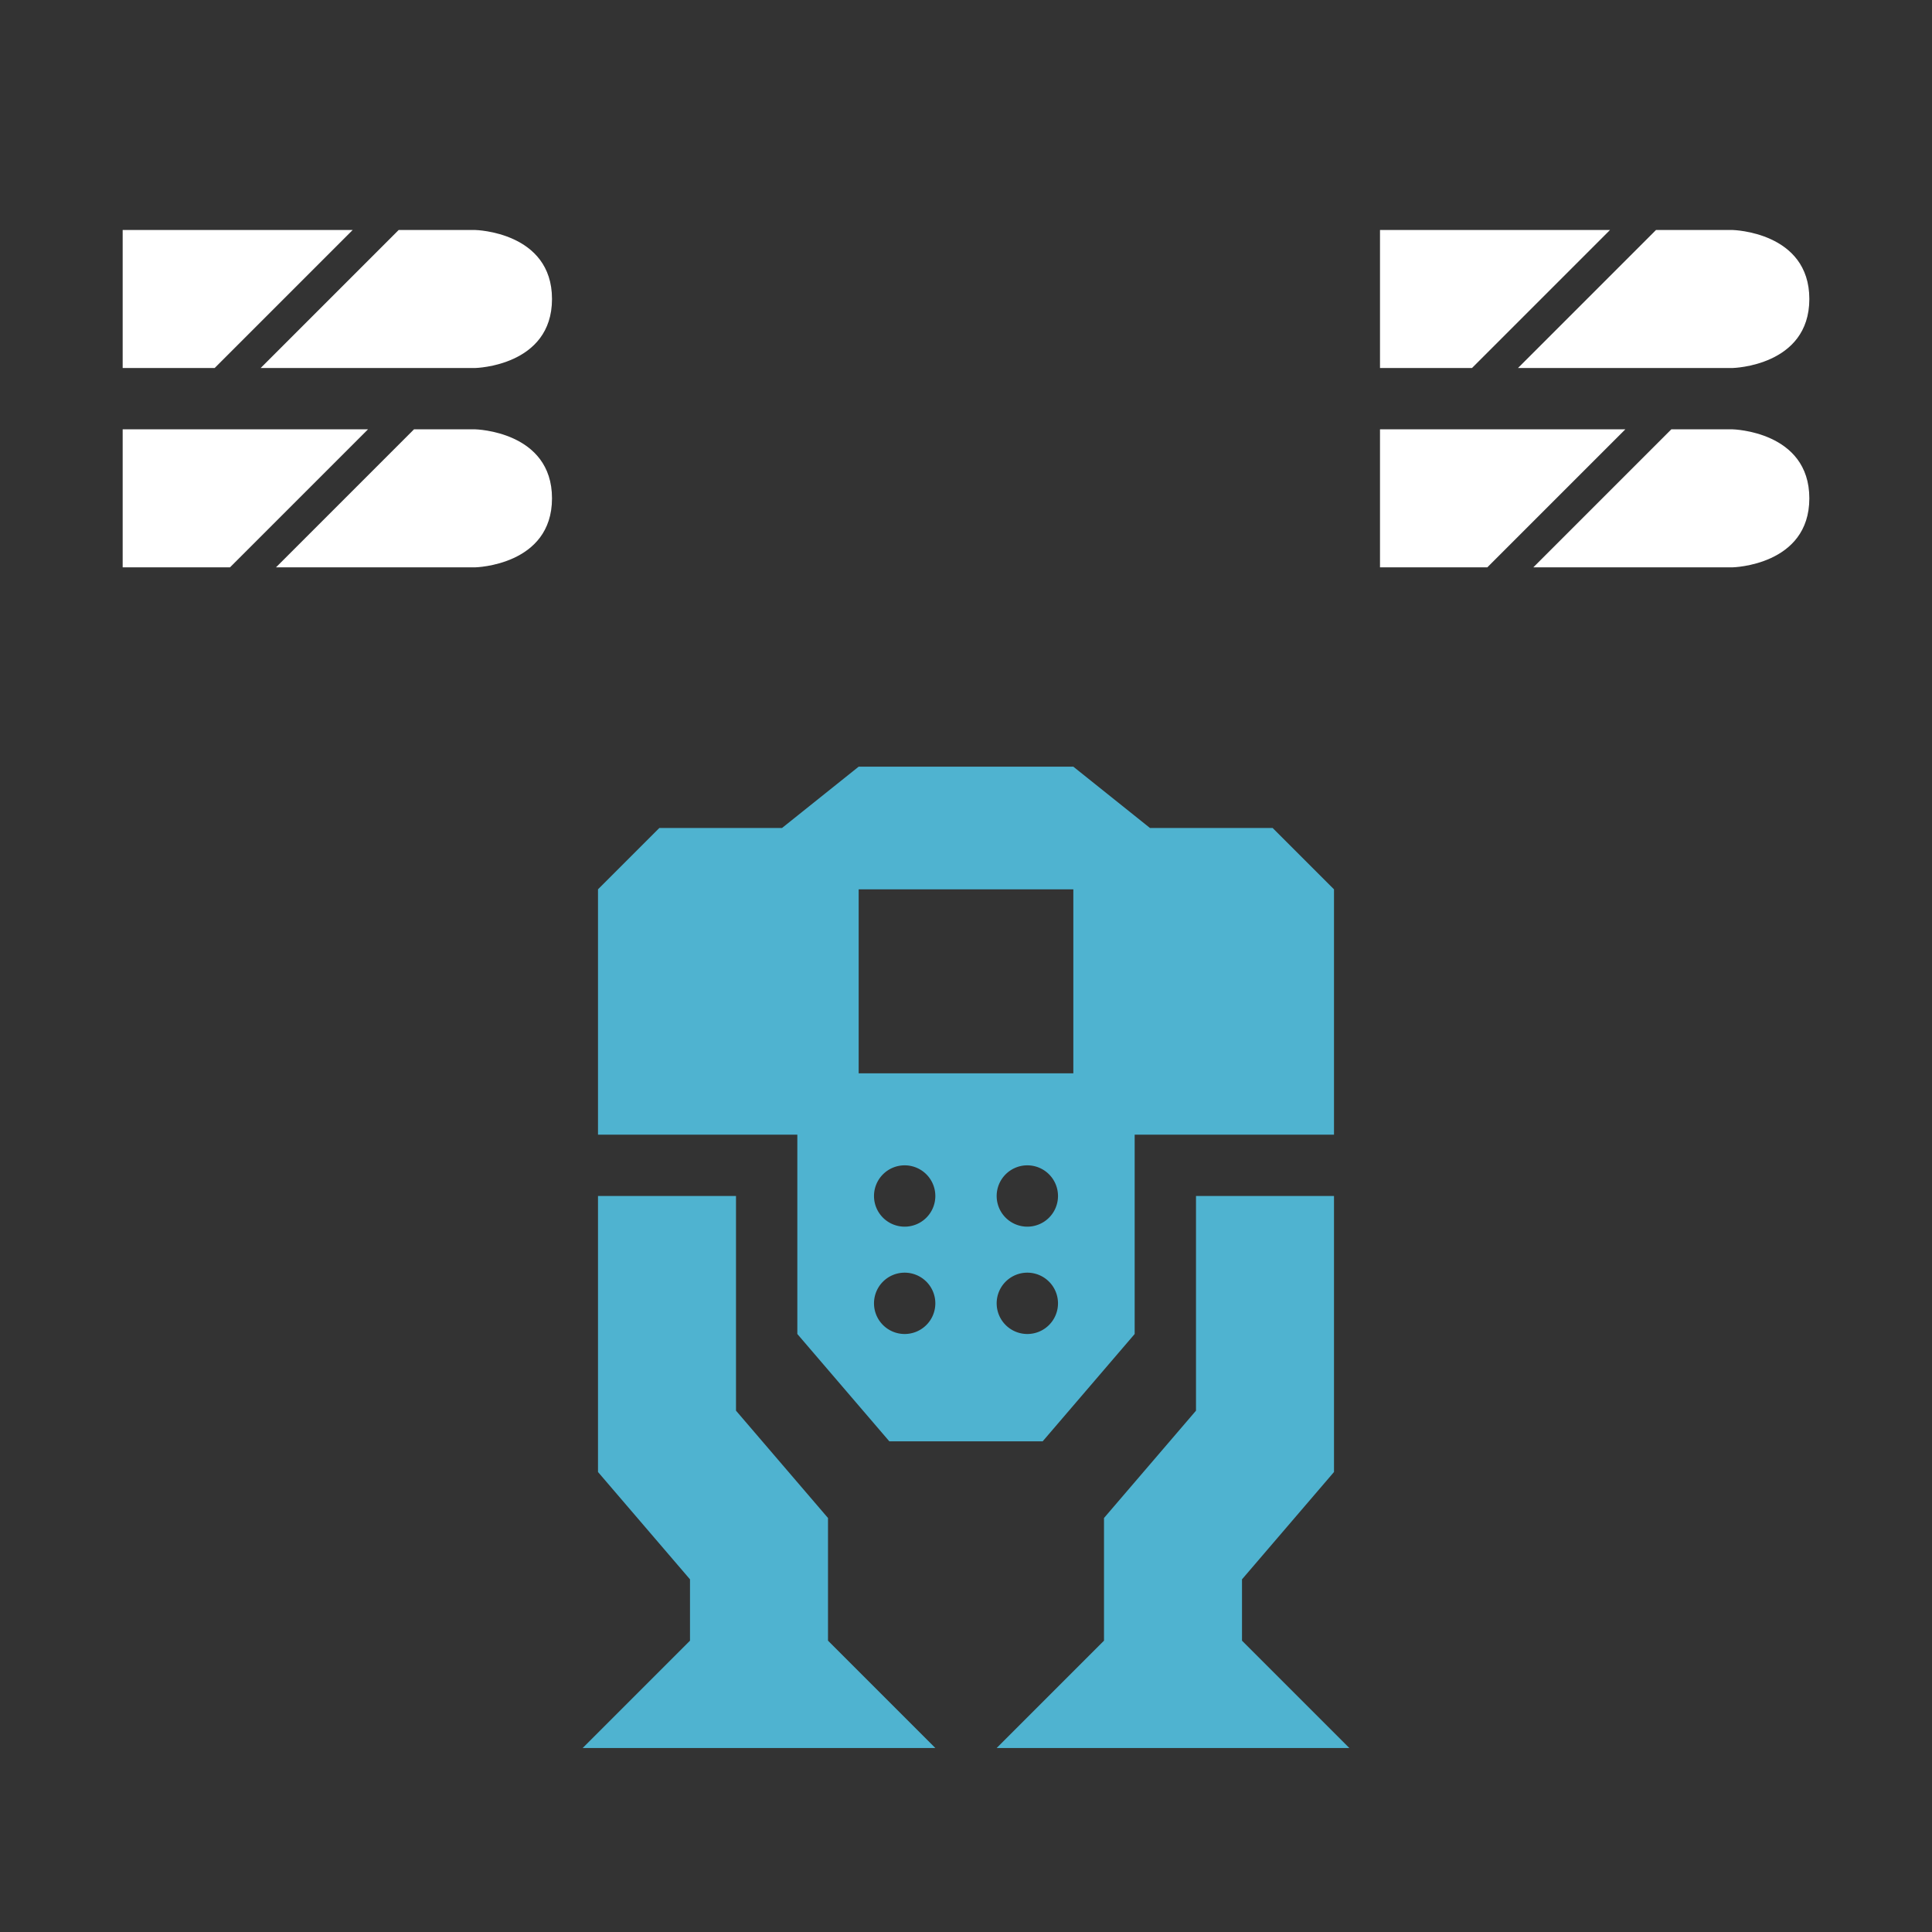 <svg xmlns="http://www.w3.org/2000/svg" width="126px" height="126px" viewBox="0 0 126 126" fill-rule="evenodd"><rect x="0" y="0" width="126" height="126" fill="#333333" stroke="none"/><path d="M81 103v4l6 6 1 1H65l1-1 6-6v-8l6-7V78h9v18zm-7-16-6 7H58l-6-7V74H39V58l4-4h8l5-4h14l5 4h8l4 4v16H74v13zm-4-29H56v12h14V58zM48 92l6 7v8l6 6 1 1H38l1-1 6-6v-4l-6-7V78h9v14zm11-16a2 2 0 1 1-2 2 2 2 0 0 1 2-2zm8 0a2 2 0 1 1-2 2 2 2 0 0 1 2-2zm-8 7a2 2 0 1 1-2 2 2 2 0 0 1 2-2zm8 0a2 2 0 1 1-2 2 2 2 0 0 1 2-2z" fill="#4FB3D0"/><path d="M31 37H18l9-9h4s5 .116 5 4.5-5 4.5-5 4.5zm-16 0H8v-9h16zm16-13H17l9-9h5s5 .116 5 4.5-5 4.5-5 4.5zm-17 0H8v-9h15zm99 13h-13l9-9h4s5 .116 5 4.5-5 4.5-5 4.5zm-16 0h-7v-9h16zm16-13H99l9-9h5s5 .116 5 4.5-5 4.5-5 4.5zm-17 0h-6v-9h15z" fill="#fff"/></svg>